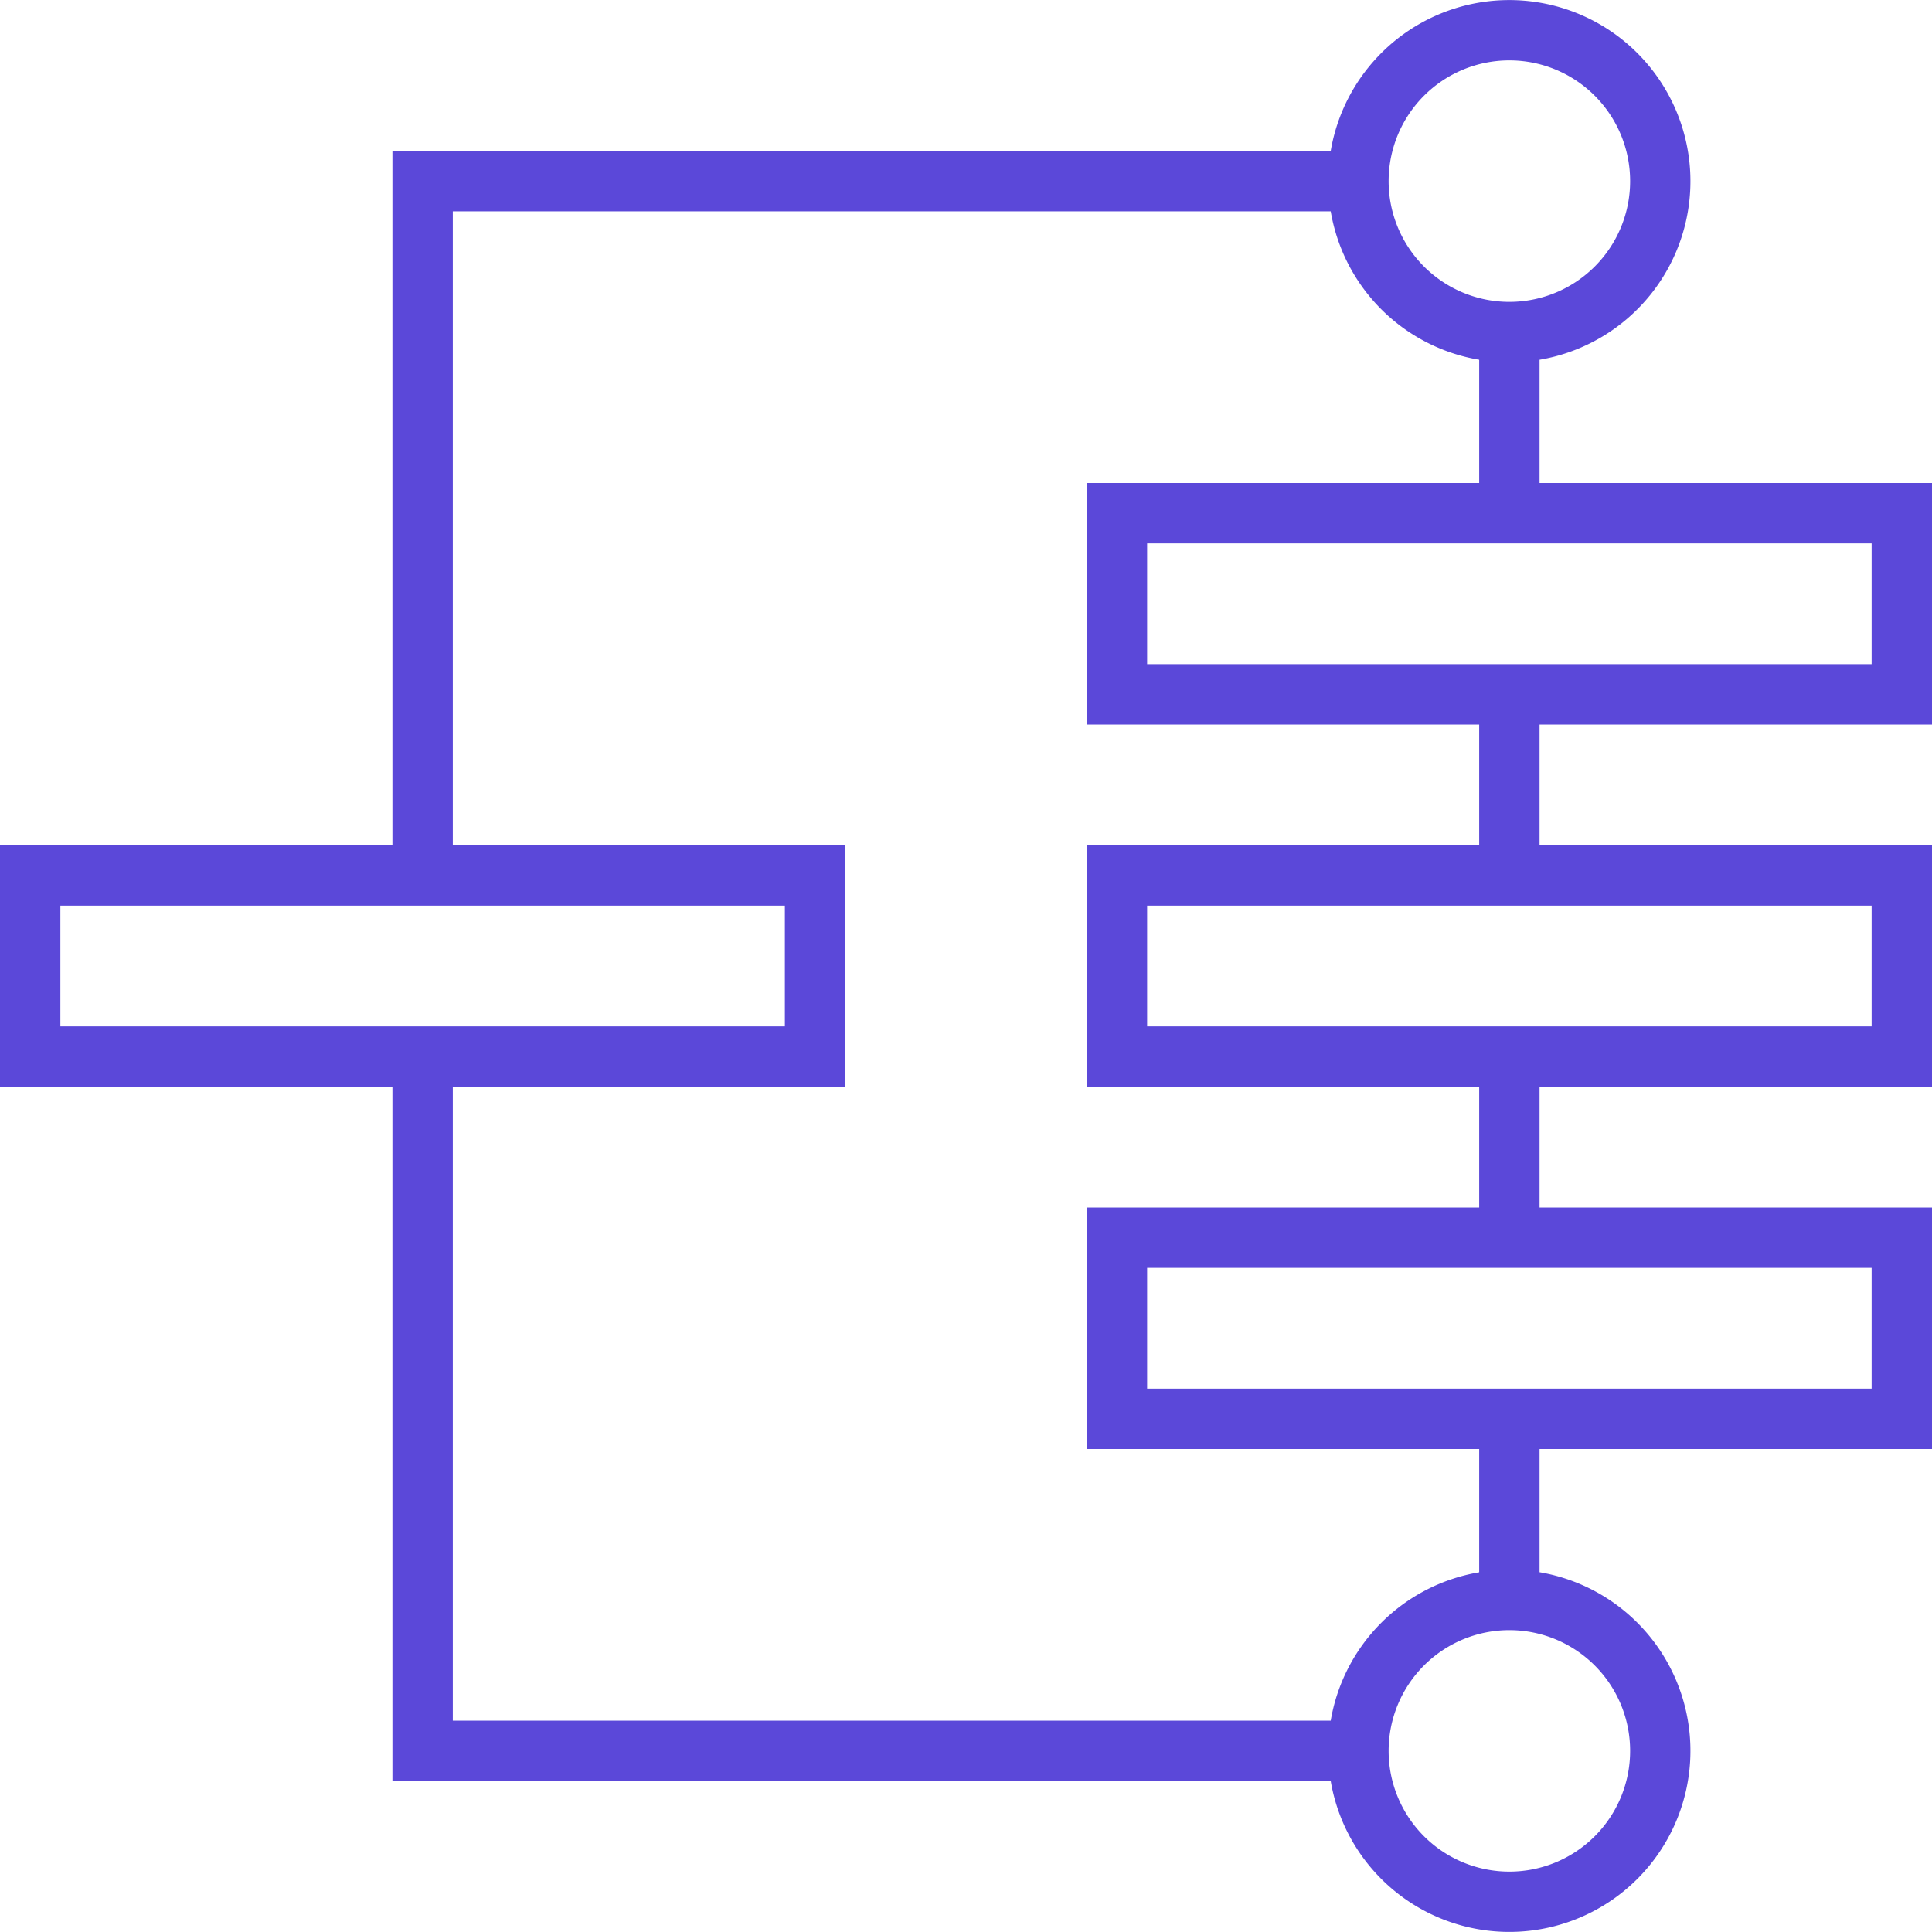 <svg xmlns="http://www.w3.org/2000/svg" xmlns:xlink="http://www.w3.org/1999/xlink" width="32" height="32" viewBox="0 0 32 32">
  <defs>
    <clipPath id="clip-ico_standard">
      <rect width="32" height="32"/>
    </clipPath>
  </defs>
  <g id="ico_standard" clip-path="url(#clip-ico_standard)">
    <path id="패스_394" data-name="패스 394" d="M22.041,29.5H6.5V18H0V14H6.5V2.5H22.041A3,3,0,1,1,25.5,5.959V8H32v4H25.5v2H32v4H25.5v2H32v4H25.5v2.041A3,3,0,1,1,22.041,29.5ZM25,31a2,2,0,1,0-2-2A2,2,0,0,0,25,31Zm-2.959-2.5A3,3,0,0,1,24.5,26.042V24H18V20h6.5V18H18V14h6.5V12H18V8h6.5V5.959A3,3,0,0,1,22.041,3.5H7.5V14H14v4H7.5V28.5ZM19,23H31V21H19Zm0-6H31V15H19ZM1,17H13V15H1Zm18-6H31V9H19Zm6-6a2,2,0,1,0-2-2A2,2,0,0,0,25,5Z" fill="#5b48d9"/>
  </g>
</svg>

